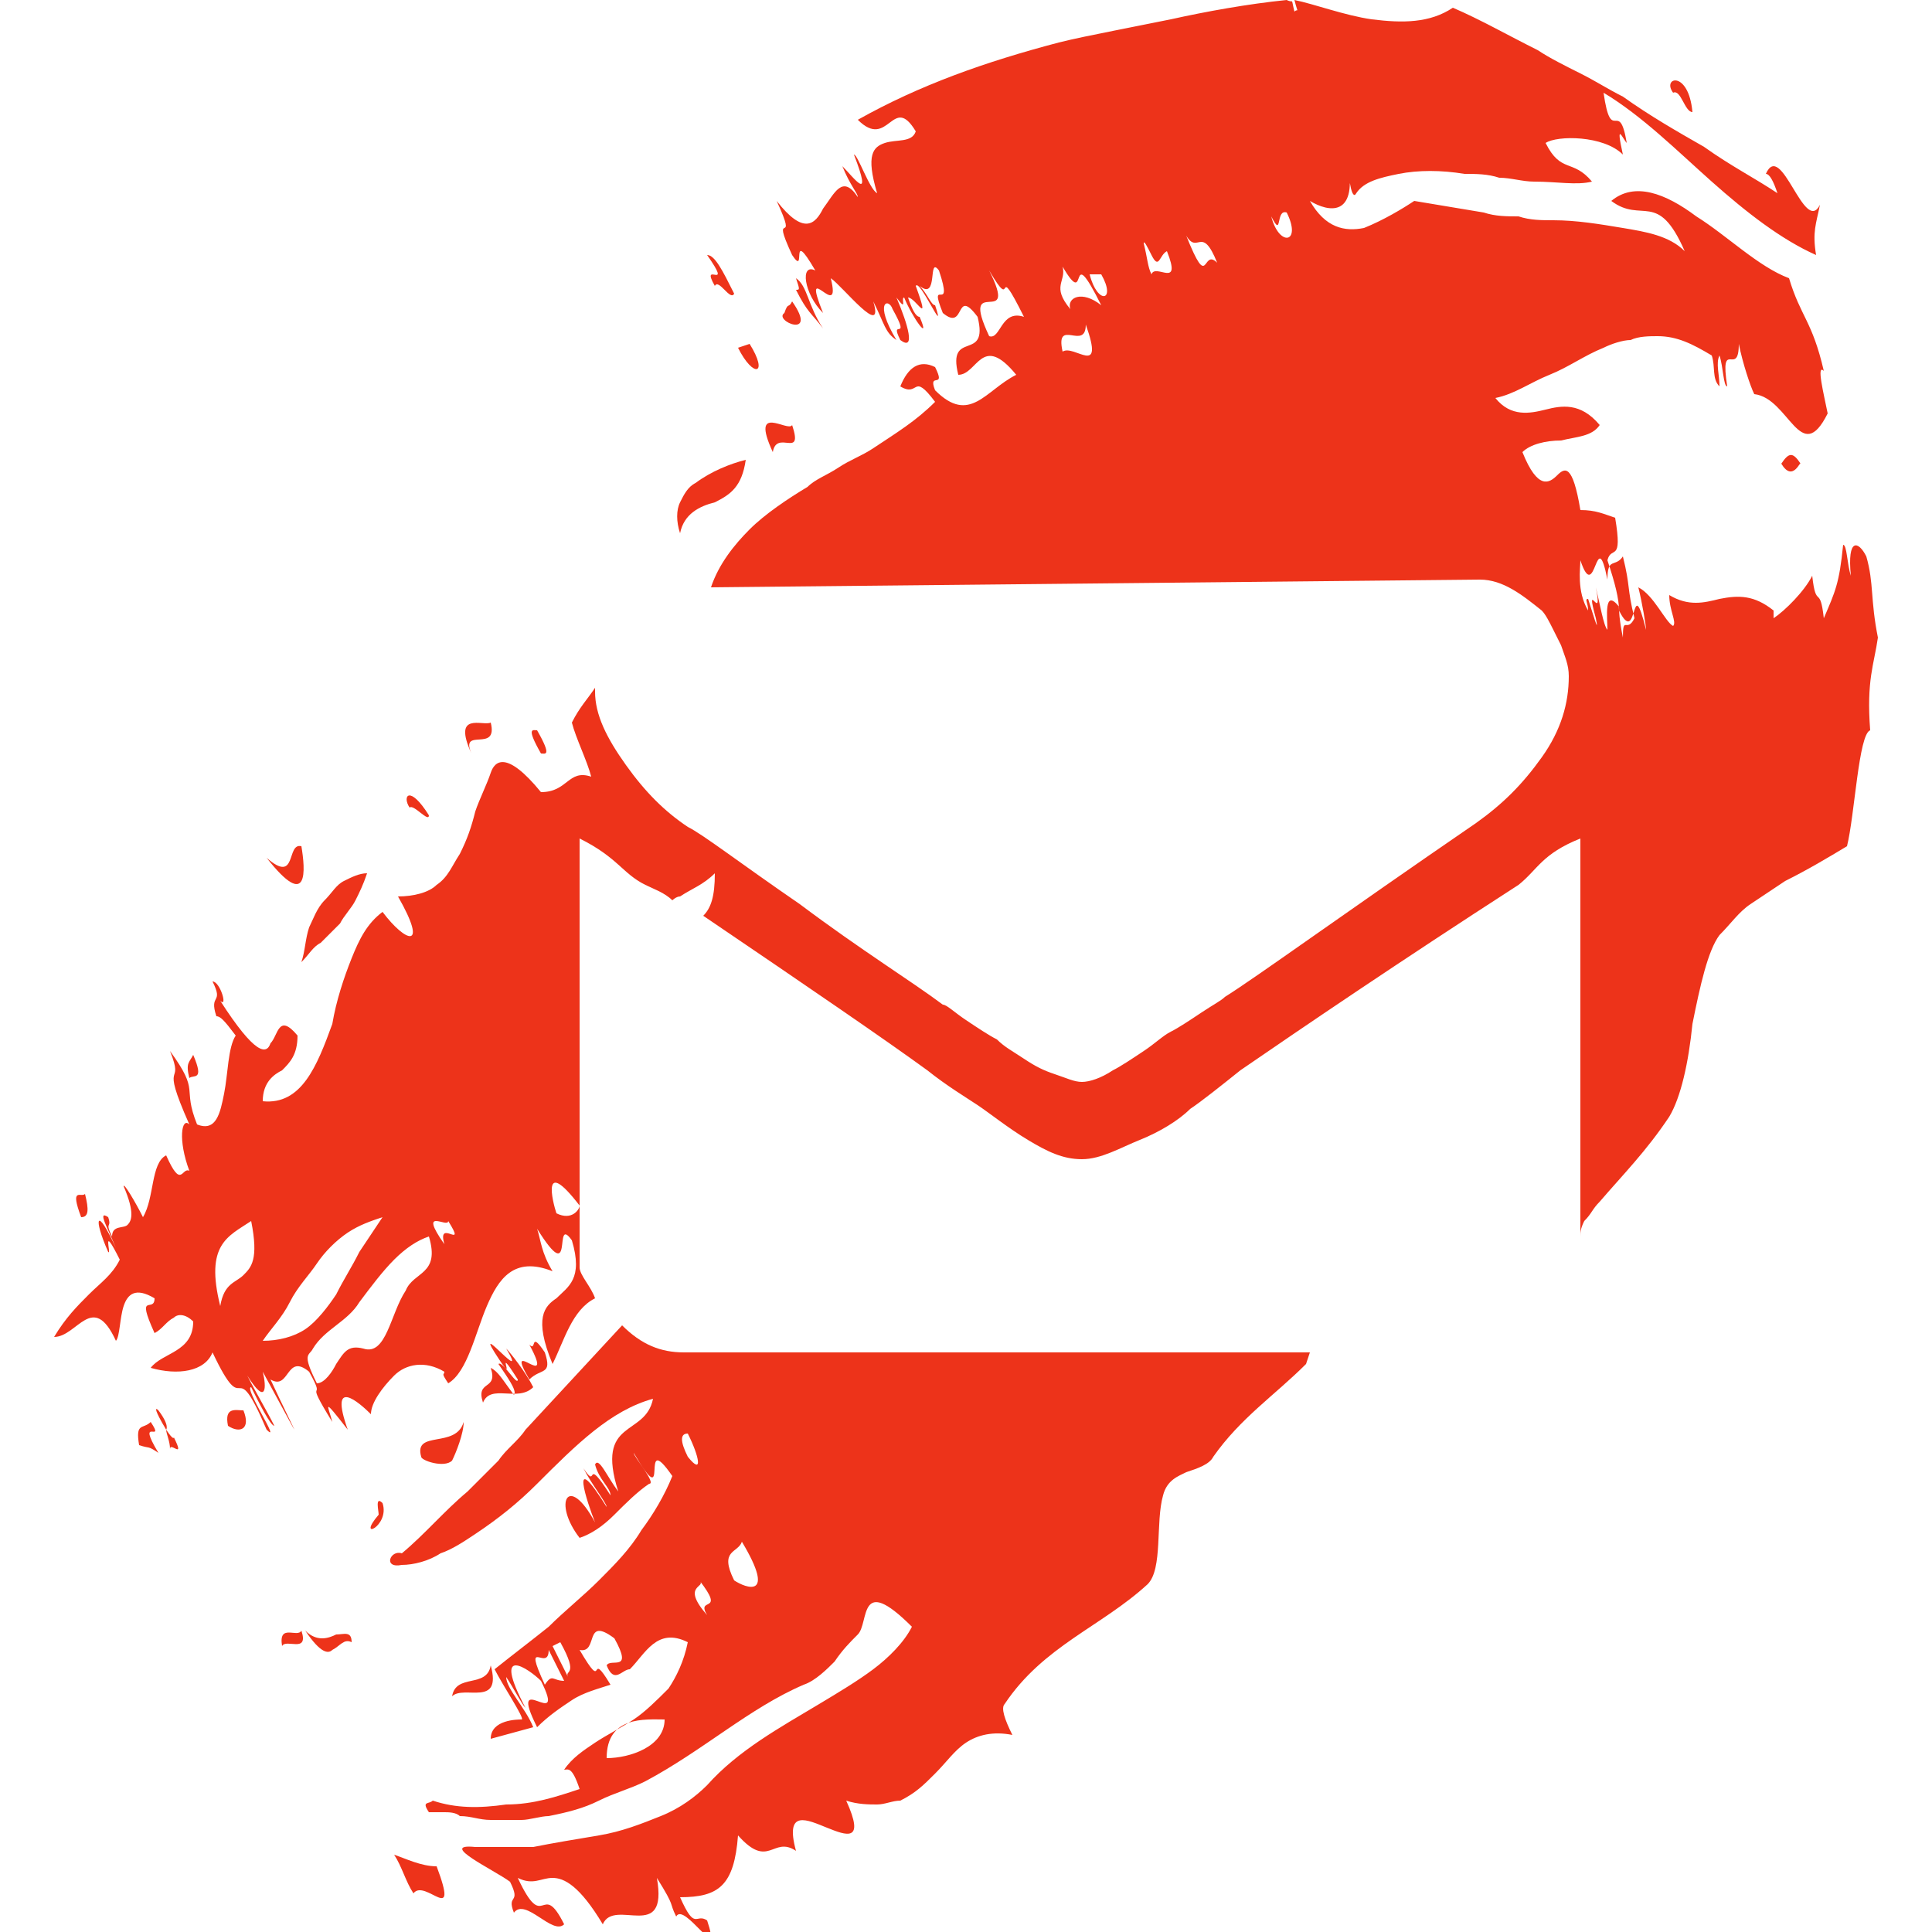 <?xml version="1.0" encoding="utf-8"?>
<!-- Generator: Adobe Illustrator 18.0.0, SVG Export Plug-In . SVG Version: 6.00 Build 0)  -->
<!DOCTYPE svg PUBLIC "-//W3C//DTD SVG 1.1//EN" "http://www.w3.org/Graphics/SVG/1.1/DTD/svg11.dtd">
<svg version="1.1" id="Layer_1" xmlns="http://www.w3.org/2000/svg" xmlns:xlink="http://www.w3.org/1999/xlink" x="0px" y="0px"
	 viewBox="0 0 50 50" enable-background="new 0 0 50 50" xml:space="preserve">
<g>
	<path fill="#ED331A" d="M43.8,2.9c-0.1-1.1-0.8-0.9-0.5-0.5C43.5,2.3,43.6,2.9,43.8,2.9z"/>
	<path fill="#ED331A" d="M18.5,7.4c0.1-0.2,0.4,0.4,0.5,0.2c-0.3-0.6-0.5-1-0.7-1C19,7.6,18.1,6.7,18.5,7.4z"/>
	<path fill="#ED331A" d="M21.3,8.5c-0.4-0.6-0.4-1.1-0.7-1.3c0.1,0.3,0.1,0.3,0,0.3C20.9,8.1,21,8.1,21.3,8.5z"/>
	<path fill="#ED331A" d="M20.3,8.1c-0.3,0.2,0.9,0.7,0.2-0.3C20.4,8,20.4,7.8,20.3,8.1z"/>
	<path fill="#ED331A" d="M19.4,8.9L19.1,9C19.5,9.8,19.9,9.7,19.4,8.9z"/>
	<path fill="#ED331A" d="M20.5,11c-0.1,0.2-1.1-0.6-0.5,0.7C20.1,11.1,20.8,11.9,20.5,11z"/>
	<path fill="#ED331A" d="M12.7,18.7c-0.2,0.1-1-0.3-0.5,0.8C11.9,18.8,12.9,19.5,12.7,18.7z"/>
	<path fill="#ED331A" d="M13.9,18.9c-0.1,0-0.3-0.1,0.1,0.6C14.1,19.5,14.3,19.6,13.9,18.9z"/>
	<path fill="#ED331A" d="M11.1,21.1c-0.5-0.8-0.7-0.5-0.5-0.2C10.7,20.8,11.1,21.3,11.1,21.1z"/>
	<path fill="#ED331A" d="M7.8,21.9c-0.4-0.1-0.1,1-0.9,0.3C8,23.6,7.9,22.5,7.8,21.9z"/>
	<path fill="#ED331A" d="M8.3,24.4c0.2-0.2,0.3-0.3,0.5-0.5c0.1-0.2,0.3-0.4,0.4-0.6c0.1-0.2,0.2-0.4,0.3-0.7
		c-0.2,0-0.4,0.1-0.6,0.2c-0.2,0.1-0.3,0.3-0.5,0.5C8.2,23.5,8.1,23.8,8,24c-0.1,0.3-0.1,0.6-0.2,0.9C8,24.7,8.1,24.5,8.3,24.4z"/>
	<path fill="#ED331A" d="M5,27.3c-0.1,0.2-0.2,0.2-0.1,0.6C5,27.8,5.3,28,5,27.3z"/>
	<path fill="#ED331A" d="M2.2,30.9c-0.1,0.1-0.4-0.2-0.1,0.6C2.3,31.5,2.3,31.3,2.2,30.9z"/>
	<path fill="#ED331A" d="M4.3,37c0,0,0.1-0.1-0.2-0.5C4,36.4,4,36.5,4.3,37c0,0.1,0.1,0.3,0.1,0.5c0-0.2,0.4,0.3,0.1-0.3
		C4.5,37.2,4.5,37.3,4.3,37z"/>
	<path fill="#ED331A" d="M3.9,36.8c-0.2,0.2-0.4,0-0.3,0.6c0.3,0.1,0.2,0,0.5,0.2C3.5,36.6,4.3,37.4,3.9,36.8z"/>
	<path fill="#ED331A" d="M5.9,36.9c0.3,0.2,0.6,0.1,0.4-0.4C6.1,36.5,5.8,36.4,5.9,36.9z"/>
	<path fill="#ED331A" d="M7.3,42.6c0.1-0.2,0.7,0.2,0.5-0.4C7.7,42.4,7.2,42,7.3,42.6z"/>
	<path fill="#ED331A" d="M8.7,42.3c-0.2,0.1-0.5,0.2-0.8-0.1c0.4,0.6,0.6,0.6,0.7,0.5c0.2-0.1,0.3-0.3,0.5-0.2
		C9.1,42.2,8.9,42.3,8.7,42.3z"/>
	<path fill="#ED331A" d="M12.7,43.1c-0.1,0.6-0.9,0.2-1,0.8C12,43.6,13,44.2,12.7,43.1z"/>
	<path fill="#ED331A" d="M38.3,15c0.6,0,1.1,0.4,1.6,0.8c0.1,0.1,0.2,0.3,0.3,0.5l0.2,0.4c0.1,0.3,0.2,0.5,0.2,0.8
		c0,0.7-0.2,1.4-0.7,2.1c-0.5,0.7-1,1.2-1.7,1.7c-3.5,2.4-5.7,4-6.5,4.5c-0.1,0.1-0.3,0.2-0.6,0.4c-0.3,0.2-0.6,0.4-0.8,0.5
		c-0.2,0.1-0.4,0.3-0.7,0.5c-0.3,0.2-0.6,0.4-0.8,0.5C28.5,27.9,28.2,28,28,28h0h0c-0.2,0-0.4-0.1-0.7-0.2c-0.3-0.1-0.5-0.2-0.8-0.4
		c-0.3-0.2-0.5-0.3-0.7-0.5c-0.2-0.1-0.5-0.3-0.8-0.5c-0.3-0.2-0.5-0.4-0.6-0.4c-0.8-0.6-2.1-1.4-3.7-2.6c-1.6-1.1-2.5-1.8-2.9-2
		c-0.6-0.4-1.1-0.9-1.6-1.6c-0.5-0.7-0.8-1.3-0.8-1.9c0,0,0-0.1,0-0.1c-0.2,0.3-0.4,0.5-0.6,0.9c0.1,0.4,0.4,1,0.5,1.4
		c-0.6-0.2-0.6,0.4-1.3,0.4c-0.9-1.1-1.2-0.8-1.3-0.5c-0.1,0.3-0.3,0.7-0.4,1c-0.1,0.4-0.2,0.7-0.4,1.1c-0.2,0.3-0.3,0.6-0.6,0.8
		c-0.2,0.2-0.6,0.3-1,0.3c0.8,1.4,0.2,1.2-0.4,0.4c-0.4,0.3-0.6,0.7-0.8,1.2c-0.2,0.5-0.4,1.1-0.5,1.7c-0.4,1.1-0.8,2.1-1.8,2
		c0-0.5,0.3-0.7,0.5-0.8c0.2-0.2,0.4-0.4,0.4-0.9c-0.5-0.6-0.5,0-0.7,0.2c-0.1,0.3-0.4,0.3-1.3-1.1c0.2,0.2,0-0.5-0.2-0.5
		c0.3,0.6-0.1,0.3,0.1,0.9c0.1,0,0.2,0.1,0.5,0.5c-0.2,0.3-0.2,1-0.3,1.5c-0.1,0.5-0.2,1-0.7,0.8c-0.4-1,0.1-0.8-0.7-1.9
		c0.4,1-0.3,0.1,0.5,1.9c-0.2-0.2-0.3,0.4,0,1.2c-0.2-0.1-0.2,0.5-0.6-0.4c-0.4,0.2-0.3,1.1-0.6,1.6c-0.2-0.4-0.5-0.9-0.5-0.8
		c0.3,0.7,0.2,0.9,0.1,1c-0.1,0.1-0.4,0-0.4,0.3c-0.2-0.4,0-0.2-0.1-0.5c-0.3-0.2,0,0.3,0.2,0.8c-0.5-1.1-0.6-0.8-0.2,0.1
		c0.1,0.1-0.2-0.8,0.3,0.2c-0.2,0.4-0.5,0.6-0.8,0.9c-0.3,0.3-0.6,0.6-0.9,1.1C2,34.6,2.4,33.4,3,34.7c0.1-0.1,0.1-0.6,0.2-0.9
		c0.1-0.3,0.3-0.5,0.8-0.2C4,34,3.5,33.4,4,34.5c0.2-0.1,0.3-0.3,0.5-0.4C4.6,34,4.8,34,5,34.2C5,35,4.2,35,3.9,35.4
		c0.7,0.2,1.4,0.1,1.6-0.4c0.9,1.9,0.5-0.1,1.4,2c0.4,0.4-0.6-1.1-0.4-1.1c0.2,0.4,0.5,1,0.6,1c-0.2-0.4-0.5-0.9-0.7-1.3
		c0.5,0.8,0.5,0.3,0.4-0.1c1.2,2.2,0.9,1.7,0.2,0.2C7.5,36,7.4,35,8,35.5c0.5,0.9-0.2,0,0.6,1.3C8.5,36.4,8.3,36.1,9,37
		c-0.5-1.4,0.3-0.7,0.6-0.4c0-0.3,0.3-0.7,0.6-1c0.3-0.3,0.8-0.4,1.3-0.1c0,0.1-0.1,0,0.1,0.3c0.5-0.3,0.7-1.3,1-2
		c0.3-0.7,0.7-1.3,1.7-0.9c-0.3-0.5-0.3-0.8-0.4-1.1c1,1.6,0.4-0.4,0.9,0.3c0.3,1-0.1,1.2-0.4,1.5c-0.3,0.2-0.6,0.5-0.1,1.7
		c0.3-0.6,0.5-1.4,1.1-1.7C15.3,33.3,15,33,15,32.8v-1.6c0,0.1-0.2,0.4-0.6,0.2c-0.1-0.3-0.4-1.5,0.6-0.2v-9.5
		c1,0.5,1.1,0.9,1.7,1.2c0.2,0.1,0.5,0.2,0.7,0.4c0,0,0.1-0.1,0.2-0.1c0.3-0.2,0.6-0.3,0.9-0.6c0,0.6-0.1,0.9-0.3,1.1
		c2.8,1.9,4.7,3.2,5.8,4c0.5,0.4,1,0.7,1.3,0.9c0.3,0.2,0.8,0.6,1.3,0.9S27.5,30,28,30h0h0c0.5,0,1-0.3,1.5-0.5s1-0.5,1.3-0.8
		c0.3-0.2,0.8-0.6,1.3-1c1.6-1.1,4.1-2.8,7.2-4.8c0.5-0.4,0.6-0.8,1.6-1.2V32c0-0.1,0-0.2,0.1-0.4c0.2-0.2,0.2-0.3,0.4-0.5
		c0.6-0.7,1.2-1.3,1.8-2.2c0.3-0.5,0.5-1.4,0.6-2.4c0.2-1,0.4-1.9,0.7-2.3c0.3-0.3,0.5-0.6,0.8-0.8c0.3-0.2,0.6-0.4,0.9-0.6
		c0.6-0.3,1.1-0.6,1.6-0.9c0.2-0.8,0.3-2.9,0.6-3c-0.1-1.3,0.1-1.7,0.2-2.4c-0.2-1-0.1-1.4-0.3-2.1c-0.2-0.4-0.5-0.5-0.4,0.5
		c-0.1-0.3-0.1-0.8-0.2-0.8c-0.1,1-0.2,1.2-0.5,1.9c-0.1-0.9-0.2-0.2-0.3-1.1c-0.2,0.4-0.7,0.9-1,1.1c0,0,0-0.1,0-0.2
		c-0.5-0.4-0.9-0.4-1.4-0.3c-0.4,0.1-0.8,0.2-1.3-0.1c0,0.4,0.2,0.7,0.1,0.8c-0.2-0.1-0.5-0.8-0.9-1c0.1,0.4,0.2,1,0.2,1.1
		c-0.4-1.6-0.2,0.5-0.7-0.5c0-0.3-0.1-0.7-0.3-1.3c0.1-0.4,0.4,0.1,0.2-1.1c-0.3-0.1-0.5-0.2-0.9-0.2c-0.2-1.2-0.4-1.1-0.6-0.9
		c-0.2,0.2-0.5,0.4-0.9-0.6c0.2-0.2,0.6-0.3,1-0.3c0.4-0.1,0.8-0.1,1-0.4c-0.5-0.6-1-0.5-1.4-0.4c-0.4,0.1-0.9,0.2-1.3-0.3
		c0.5-0.1,0.9-0.4,1.4-0.6c0.5-0.2,0.9-0.5,1.4-0.7c0.2-0.1,0.5-0.2,0.7-0.2c0.2-0.1,0.5-0.1,0.7-0.1c0.5,0,0.9,0.2,1.4,0.5
		c0.1,0.3,0,0.6,0.2,0.8c0-0.3-0.1-0.6,0-0.8c0.1,0.3,0.1,0.8,0.2,0.8c-0.2-1.3,0.3-0.2,0.3-1.1c0.1,0.5,0.3,1.1,0.4,1.3
		c0.9,0.1,1.2,1.9,1.9,0.5c-0.1-0.5-0.3-1.3-0.1-1.1c-0.3-1.3-0.6-1.4-0.9-2.4c-0.8-0.3-1.6-1.1-2.4-1.6c-0.8-0.6-1.6-0.9-2.2-0.4
		c0.8,0.6,1.2-0.3,1.9,1.3C43.2,6.1,42.6,6,42,5.9c-0.6-0.1-1.2-0.2-1.8-0.2c-0.3,0-0.6,0-0.9-0.1c-0.3,0-0.6,0-0.9-0.1
		c-0.6-0.1-1.2-0.2-1.8-0.3c-0.3,0.2-0.8,0.5-1.3,0.7c-0.5,0.1-1,0-1.4-0.7c0.5,0.3,1.2,0.4,1-0.9C34.9,4.7,35,5.2,35.1,5
		c0.2-0.3,0.6-0.4,1.1-0.5c0.5-0.1,1.1-0.1,1.7,0c0.3,0,0.6,0,0.9,0.1c0.3,0,0.6,0.1,0.9,0.1c0.6,0,1.1,0.1,1.5,0
		c-0.5-0.6-0.8-0.2-1.2-1C40.3,3.5,41.5,3.5,42,4c-0.2-0.9,0-0.4,0.1-0.3c-0.2-1.2-0.4,0.1-0.6-1.3c1,0.6,1.9,1.5,2.8,2.3
		c0.9,0.8,1.8,1.5,2.7,1.9c-0.1-0.6,0-0.8,0.1-1.3c-0.4,0.8-1-1.7-1.4-0.8c0.1,0,0.2,0.2,0.3,0.5c-0.6-0.4-1.2-0.7-1.9-1.2
		C43.4,3.4,42.7,3,42,2.5c-0.4-0.2-0.7-0.4-1.1-0.6c-0.4-0.2-0.8-0.4-1.1-0.6c-0.8-0.4-1.5-0.8-2.2-1.1c-0.6,0.4-1.3,0.4-2.1,0.3
		c-0.7-0.1-1.5-0.4-2-0.5c0.1,0.4,0.1,0.2,0,0.3c-0.1-0.4,0-0.2-0.2-0.3c-1,0.1-2.1,0.3-3,0.5c-0.5,0.1-1,0.2-1.5,0.3
		c-0.5,0.1-1,0.2-1.4,0.3c-1.9,0.5-3.6,1.1-5.2,2c0.8,0.8,0.9-0.7,1.5,0.3c-0.1,0.3-0.5,0.2-0.8,0.3C22.6,3.8,22.4,4,22.7,5
		c-0.2-0.1-0.5-1-0.6-1c0.5,1.3,0,0.6-0.3,0.3C22,4.8,22.2,5,22.2,5.1c-0.4-0.6-0.6-0.1-0.9,0.3c-0.2,0.4-0.5,0.7-1.2-0.2
		c0.6,1.3-0.2,0.1,0.4,1.4c0.4,0.6-0.1-0.8,0.6,0.4c-0.4-0.2-0.3,0.6,0.2,1.1c-0.6-1.5,0.5,0.3,0.2-0.9c0.3,0.2,1.4,1.6,1.1,0.6
		c0.3,0.6,0.3,0.8,0.6,1c-0.6-1-0.2-1.1-0.1-0.8c0.5,0.9-0.1,0.2,0.2,0.8c0.4,0.3,0.2-0.4-0.1-1.1c0.3,0.4,0.1,0,0.2,0
		c0.2,0.5,0.7,1.2,0.4,0.5c-0.1,0-0.2-0.2-0.3-0.5c0.2,0,0.6,0.8,0.2-0.3c0.1-0.2,0.8,1.4,0.5,0.5c-0.1,0-0.2-0.3-0.4-0.5
		c0.5,0.4,0.2-0.8,0.5-0.4c0.4,1.2-0.3,0.1,0.1,1.1c0.6,0.5,0.3-0.7,0.9,0.1c0.3,1.2-0.8,0.3-0.5,1.5c0.5,0,0.6-1.1,1.5,0
		c-0.8,0.4-1.2,1.3-2.1,0.4c-0.2-0.5,0.3,0,0-0.6c-0.4-0.2-0.7,0-0.9,0.5c0.5,0.3,0.3-0.4,0.9,0.4c-0.5,0.5-1,0.8-1.6,1.2
		c-0.3,0.2-0.6,0.3-0.9,0.5c-0.3,0.2-0.6,0.3-0.8,0.5c-0.5,0.3-1.1,0.7-1.5,1.1c-0.4,0.4-0.8,0.9-1,1.5 M17.9,14.5 M25.6,8.7
		c-0.8-1.7,0.8-0.1,0-1.7c0.7,1.2,0.1-0.4,0.9,1.2C25.9,8,25.9,8.8,25.6,8.7z M27.5,9.1c-0.2-0.9,0.6,0,0.6-0.7
		C28.6,9.8,27.8,8.9,27.5,9.1z M27.7,8c-0.5-0.6-0.1-0.7-0.2-1.1c0.7,1.2,0.1-0.8,1,1C28,7.5,27.6,7.7,27.7,8z M28.2,7.1l0.3,0
		C28.9,7.8,28.4,7.9,28.2,7.1z M29.8,7.1c-0.1-0.2-0.1-0.4-0.2-0.8c0-0.1,0.1,0.1,0.2,0.3c0.2,0.4,0.2,0,0.4-0.1
		C30.6,7.5,29.9,6.8,29.8,7.1z M30.7,6.1c0.3,0.5,0.4-0.3,0.8,0.7C31.1,6.4,31.3,7.6,30.7,6.1z M32.9,5.6c0.3,0.6,0.1-0.2,0.4-0.1
		C33.7,6.3,33.1,6.4,32.9,5.6z M6.3,33c-0.2,0.2-0.5,0.2-0.6,0.8c-0.4-1.6,0.2-1.8,0.8-2.2C6.7,32.6,6.5,32.8,6.3,33z M6.8,34.7
		c0.2-0.3,0.5-0.6,0.7-1c0.2-0.4,0.5-0.7,0.7-1c0.2-0.3,0.5-0.6,0.8-0.8c0.3-0.2,0.6-0.3,0.9-0.4c-0.2,0.3-0.4,0.6-0.6,0.9
		c-0.2,0.4-0.4,0.7-0.6,1.1c-0.2,0.3-0.5,0.7-0.8,0.9C7.6,34.6,7.2,34.7,6.8,34.7z M10.5,33.4c-0.4,0.6-0.5,1.7-1.1,1.5
		C9,34.8,8.9,35,8.7,35.3c-0.1,0.2-0.3,0.5-0.5,0.5C7.8,35,8,35.1,8.1,34.9c0.3-0.5,0.9-0.7,1.2-1.2c0.3-0.4,0.6-0.8,0.9-1.1
		c0.3-0.3,0.6-0.5,0.9-0.6C11.4,33,10.7,32.9,10.5,33.4z M11.5,32.2c-0.7-1,0.1-0.4,0.1-0.6C12.1,32.4,11.3,31.5,11.5,32.2z
		 M42,16.5c-0.1-0.5-0.1-0.7-0.1-0.8c-0.4-0.5-0.3,0.3-0.3,0.6c-0.1-0.1-0.2-0.7-0.3-1.1c0.2,1-0.3-0.3,0,0.8
		c0.1,0.5-0.1-0.2-0.2-0.5c-0.1,0,0,0.1,0,0.3c-0.3-0.5-0.2-1.1-0.2-1.3c0.4,1.2,0.4-1,0.7,0.5c0-0.6,0.2-0.3,0.4-0.6
		c0.2,0.8,0.1,0.8,0.3,1.6C42.1,16.4,42,15.9,42,16.5z"/>
	<path fill="#ED331A" d="M13.6,37c-0.2,0.3-0.5,0.5-0.7,0.8c-0.3,0.3-0.5,0.5-0.8,0.8c-0.6,0.5-1.1,1.1-1.7,1.6
		c-0.3-0.1-0.5,0.4,0,0.3c0.3,0,0.7-0.1,1-0.3c0.3-0.1,0.6-0.3,0.9-0.5c0.6-0.4,1.1-0.8,1.6-1.3c1-1,1.9-1.9,3-2.2
		c-0.2,1-1.5,0.5-0.9,2.4c-0.3-0.4-0.5-0.9-0.6-0.7c0.1,0.4,0.4,0.6,0.4,0.8c-0.7-1.1-0.3-0.1-0.7-0.7c0.2,0.4,0.6,0.9,0.6,1
		c-1-1.6-0.5-0.1-0.3,0.4c-0.7-1.3-1.1-0.5-0.4,0.4c0.3-0.1,0.6-0.3,0.9-0.6c0.3-0.3,0.6-0.6,0.9-0.8c0.2,0-0.4-0.7-0.4-0.8
		c1,1.7,0.1-0.7,1,0.6c-0.2,0.5-0.5,1-0.8,1.4c-0.3,0.5-0.7,0.9-1.1,1.3c-0.4,0.4-0.9,0.8-1.3,1.2c-0.5,0.4-0.9,0.7-1.4,1.1
		c0.2,0.4,0.8,1.3,0.7,1.3c-0.1,0-0.8,0-0.8,0.5l1.1-0.3c-0.2-0.5-0.7-1-0.7-1.3c0.2,0.3,0.4,0.7,0.5,0.8c-0.9-1.7,0.1-1,0.4-0.7
		c0.7,1.4-0.9-0.4-0.1,1.2c0.3-0.3,0.6-0.5,0.9-0.7c0.3-0.2,0.7-0.3,1-0.4c-0.6-1-0.1,0.3-0.8-0.9c0.5,0.1,0.1-0.9,0.9-0.3
		c0.5,0.9-0.1,0.5-0.2,0.7c0.2,0.5,0.4,0.1,0.6,0.1c0.4-0.4,0.7-1.1,1.5-0.7c-0.1,0.5-0.3,0.9-0.5,1.2c-0.3,0.3-0.6,0.6-0.9,0.8
		c-0.3,0.2-0.7,0.4-1,0.6c-0.3,0.2-0.6,0.4-0.8,0.7c0.1,0,0.2-0.1,0.4,0.5c-0.6,0.2-1.2,0.4-1.9,0.4c-0.7,0.1-1.3,0.1-1.9-0.1
		c-0.1,0.1-0.3,0-0.1,0.3l0.2,0l0.2,0c0.1,0,0.3,0,0.4,0.1c0.3,0,0.5,0.1,0.8,0.1c0.3,0,0.5,0,0.8,0c0.2,0,0.5-0.1,0.7-0.1
		c0.5-0.1,0.9-0.2,1.3-0.4c0.4-0.2,0.8-0.3,1.2-0.5c1.5-0.8,2.7-1.9,4.1-2.5c0.3-0.1,0.6-0.4,0.8-0.6c0.2-0.3,0.4-0.5,0.6-0.7
		c0.3-0.3,0-1.6,1.4-0.2c-0.2,0.4-0.6,0.8-1,1.1c-0.4,0.3-0.9,0.6-1.4,0.9c-1,0.6-2.1,1.2-2.9,2.1c-0.3,0.3-0.7,0.6-1.2,0.8
		c-0.5,0.2-1,0.4-1.6,0.5c-0.6,0.1-1.2,0.2-1.7,0.3c-0.5,0-1,0-1.5,0c-1-0.1,0.5,0.6,0.9,0.9c0.3,0.6-0.1,0.3,0.1,0.8
		c0.3-0.4,1,0.6,1.3,0.3c-0.6-1.2-0.5,0.3-1.2-1.2c0.4,0.2,0.6,0,0.9,0c0.3,0,0.7,0.2,1.3,1.2c0.3-0.7,1.7,0.5,1.4-1.2
		c0.5,0.8,0.3,0.6,0.5,1c0.2-0.4,1.2,1.3,0.8,0.1C18,49.5,18,50,17.6,49.1c1,0,1.4-0.3,1.5-1.6c0.8,0.9,0.9,0,1.5,0.4
		c-0.3-1.1,0.3-0.8,0.8-0.6c0.5,0.2,1,0.4,0.5-0.7c0.3,0.1,0.6,0.1,0.8,0.1c0.2,0,0.4-0.1,0.6-0.1c0.4-0.2,0.6-0.4,0.9-0.7
		c0.3-0.3,0.5-0.6,0.8-0.8c0.3-0.2,0.7-0.3,1.2-0.2c-0.2-0.4-0.3-0.7-0.2-0.8c1-1.5,2.5-2,3.7-3.1c0.4-0.4,0.2-1.6,0.4-2.3
		c0.1-0.4,0.4-0.5,0.6-0.6c0.3-0.1,0.6-0.2,0.7-0.4c0.7-1,1.6-1.6,2.4-2.4c0,0,0.1-0.3,0.1-0.3H17.7c-0.6,0-1.1-0.2-1.6-0.7L13.6,37
		z M14.1,43.6c-0.6-1.3,0.1-0.3,0.1-0.9c0.1,0.2,0.2,0.4,0.4,0.8C14.3,43.5,14.3,43.3,14.1,43.6z M14.7,43.4
		c-0.1-0.2-0.2-0.4-0.4-0.8l0.2-0.1C15,43.4,14.6,43.2,14.7,43.4z M15.7,45.5c0-1.1,1-1,1.5-1C17.2,45.2,16.3,45.5,15.7,45.5z
		 M19.2,39.9c0.9,1.5,0.1,1.2-0.2,1C18.6,40.1,19.1,40.2,19.2,39.9z M18.1,40.9c0.7,0.9-0.1,0.4,0.2,0.9
		C17.6,41,18.3,41.1,18.1,40.9z M17.8,37.7c-0.2-0.4-0.2-0.6,0-0.6C18.1,37.7,18.2,38.2,17.8,37.7z"/>
	<path fill="#ED331A" d="M18.5,13c0.4-0.2,0.7-0.4,0.8-1.1c-0.4,0.1-0.9,0.3-1.3,0.6c-0.2,0.1-0.3,0.3-0.4,0.5
		c-0.1,0.2-0.1,0.5,0,0.8C17.7,13.3,18.1,13.1,18.5,13z"/>
	<path fill="#ED331A" d="M46.1,12c0.3,0.5,0.5-0.1,0.5,0C46.4,11.7,46.3,11.7,46.1,12z"/>
	<path fill="#ED331A" d="M12.5,36.3c0.2-0.5,0.9,0,1.3-0.4c-0.2-0.4-0.6-0.9-0.7-1c0.6,1-0.8-0.7-0.3,0.1c0.7,1.1-0.1-0.4,0.6,0.7
		c0,0.2-0.4-0.5-0.5-0.4c0.2,0.3,0.5,0.7,0.4,0.8c-0.3-0.4-0.4-0.6-0.6-0.7C12.9,36,12.3,35.7,12.5,36.3z"/>
	<path fill="#ED331A" d="M13.7,35.7c0.3-0.3,0.6-0.1,0.4-0.7c-0.4-0.6-0.2,0-0.4-0.2C14.4,36.1,13,34.5,13.7,35.7z"/>
	<path fill="#ED331A" d="M11.7,37.8c0.1-0.2,0.3-0.7,0.3-1c-0.2,0.7-1.3,0.2-1.1,0.9C10.9,37.8,11.5,38,11.7,37.8z"/>
	<path fill="#ED331A" d="M9.8,39.2c-0.6,0.7,0.3,0.3,0.1-0.3C9.7,38.7,9.8,39.1,9.8,39.2z"/>
	<path fill="#ED331A" d="M10.2,48c0.2,0.3,0.3,0.7,0.5,1c0.3-0.4,1.2,0.9,0.6-0.7C10.9,48.3,10.5,48.1,10.2,48z"/>
	<path fill="#ED331A" d="M15.5,17.7"/>
	<line fill="#ED331A" x1="15" y1="31" x2="15" y2="31"/>
</g>
</svg>

